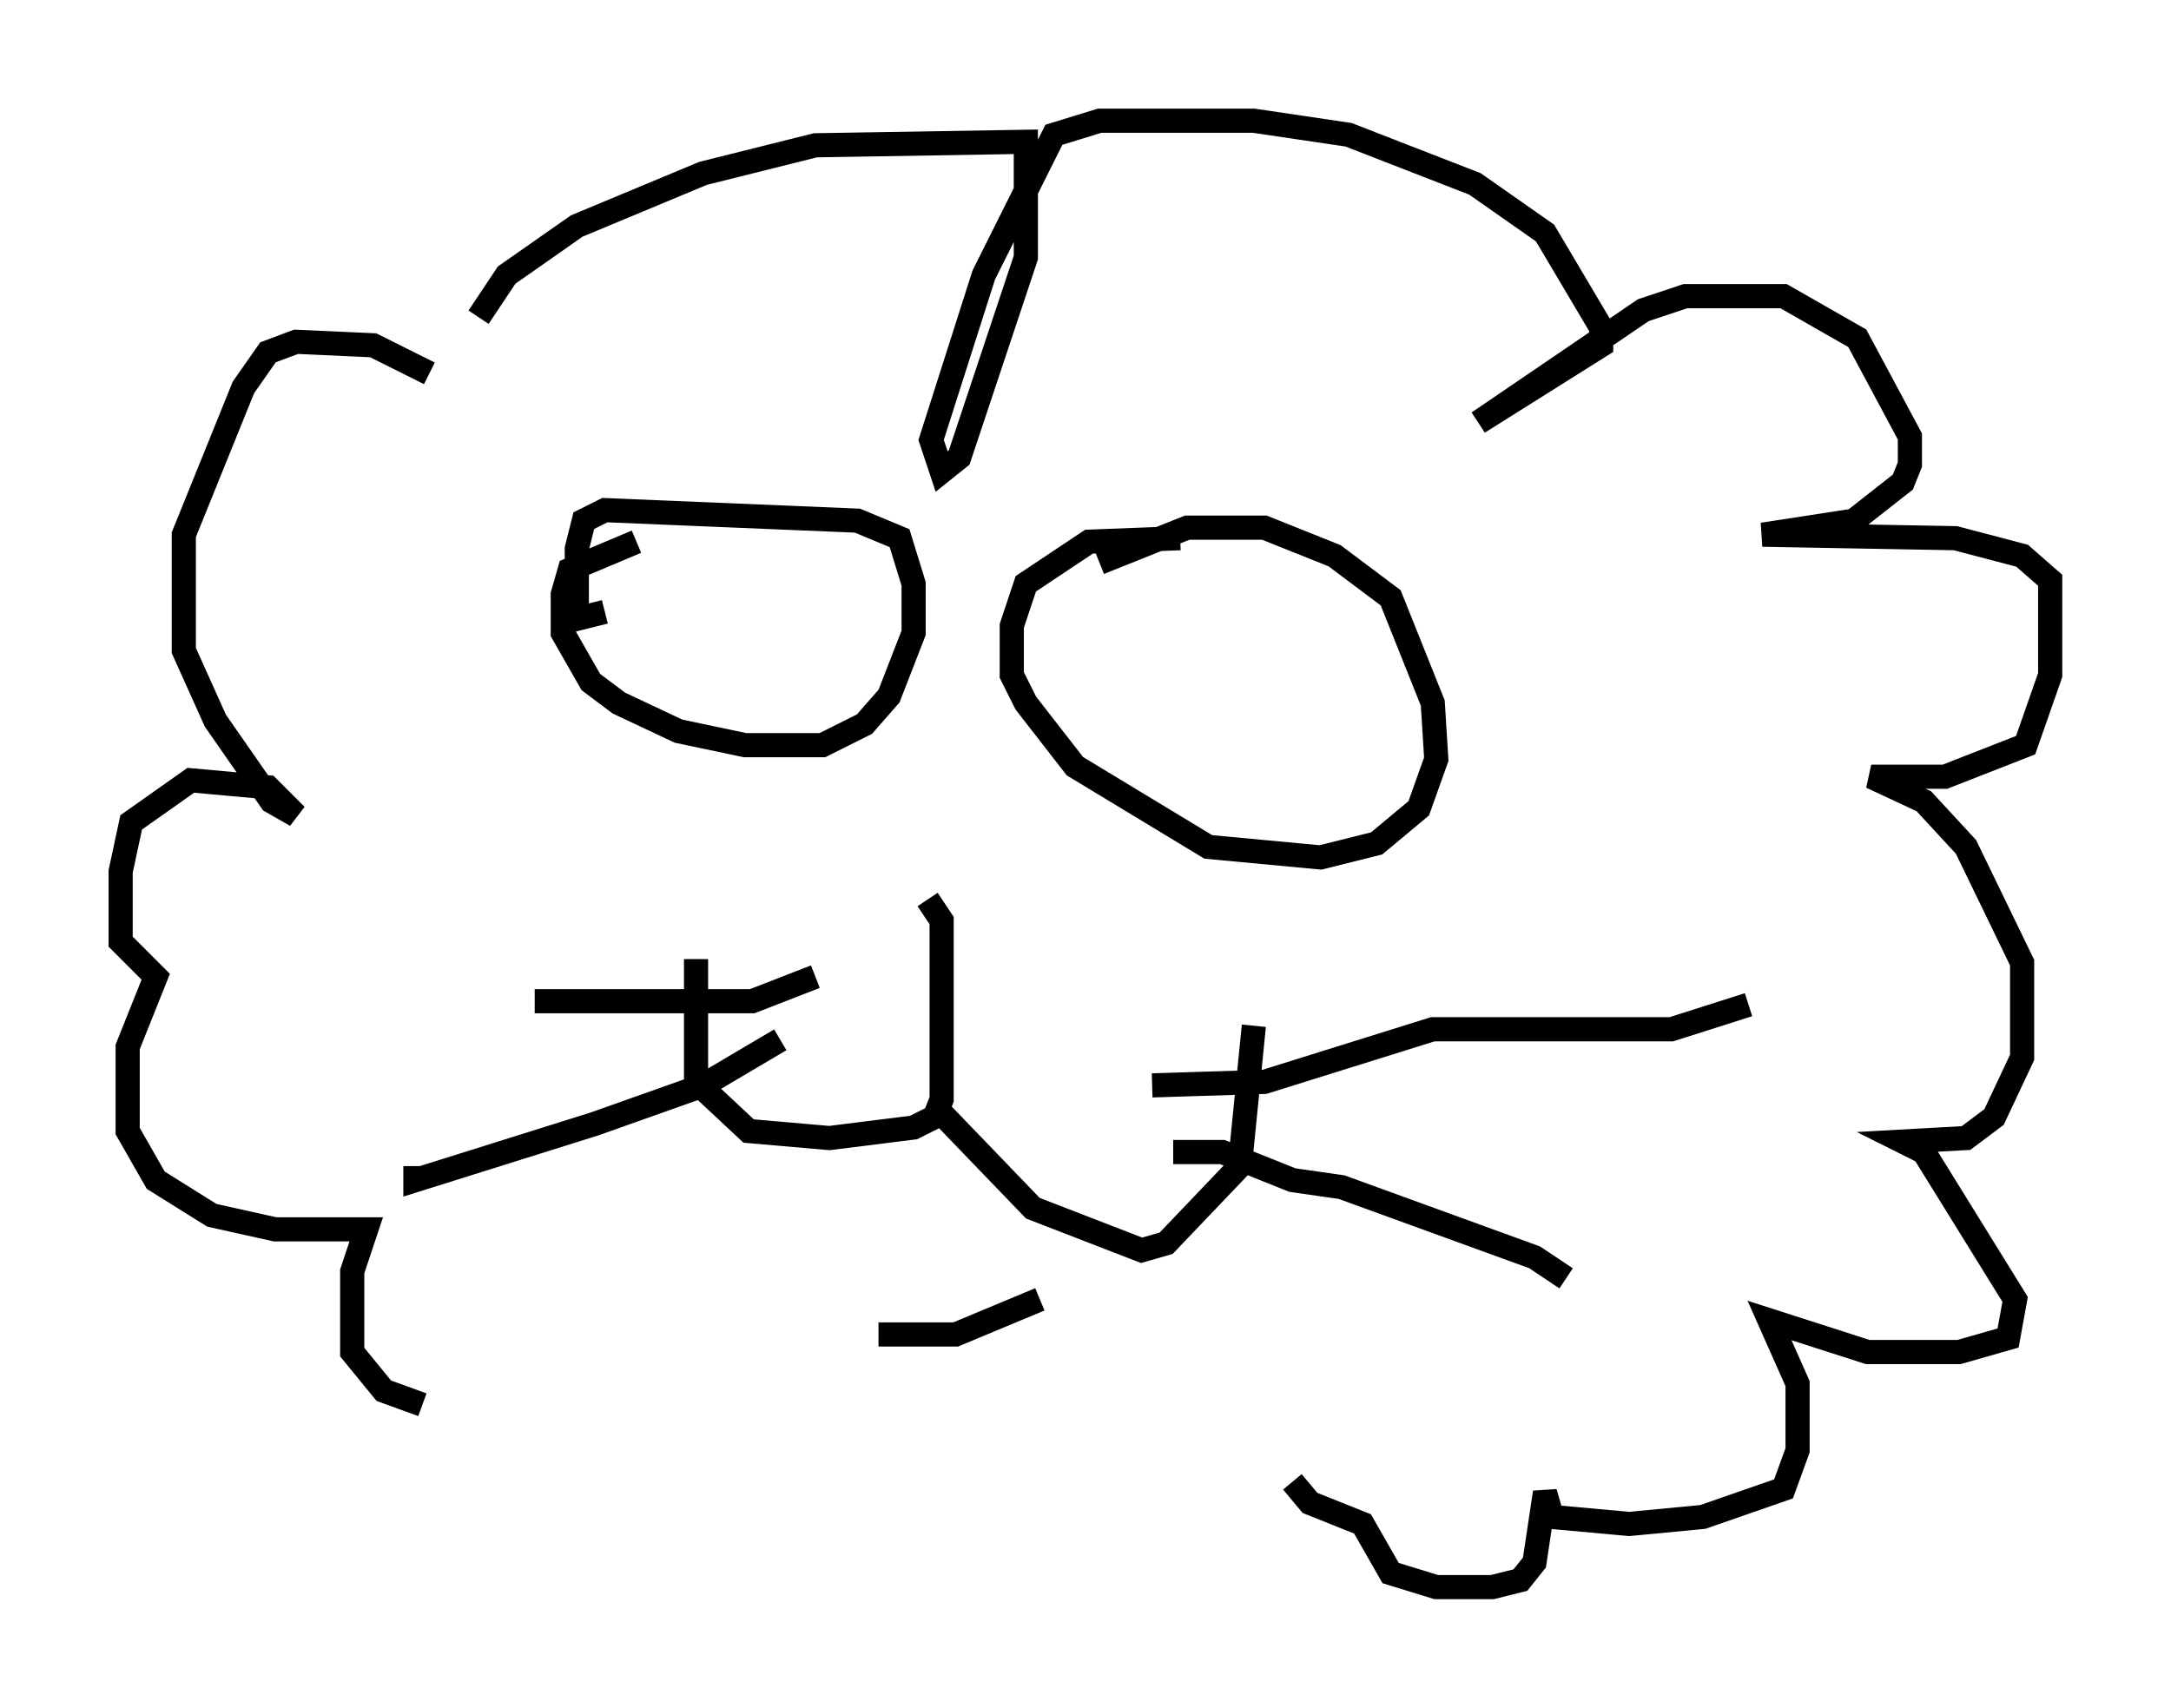 <?xml version="1.0" encoding="utf-8" ?>
<svg baseProfile="full" height="70.715" version="1.1" width="89.888" xmlns="http://www.w3.org/2000/svg" xmlns:ev="http://www.w3.org/2001/xml-events" xmlns:xlink="http://www.w3.org/1999/xlink"><defs /><rect fill="white" height="70.715" width="89.888" x="0" y="0" /><path d="M27.369, 22.43 m-1.017, 0.0 l-2.76, 1.162 -0.291, 1.017 l0.0, 1.598 1.162, 2.034 l1.162, 0.872 2.469, 1.162 l2.76, 0.581 3.196, 0.0 l1.743, -0.872 1.017, -1.162 l1.017, -2.615 0.0, -2.034 l-0.581, -1.888 -1.743, -0.726 l-10.458, -0.436 -0.872, 0.436 l-0.291, 1.162 0.0, 2.905 l1.162, -0.291 m23.821, -3.05 l-3.777, 0.145 -2.615, 1.743 l-0.581, 1.743 0.0, 2.034 l0.581, 1.162 2.034, 2.615 l5.52, 3.341 4.648, 0.436 l2.324, -0.581 1.743, -1.453 l0.726, -2.034 -0.145, -2.324 l-1.743, -4.358 -2.324, -1.743 l-2.905, -1.162 -3.196, 0.0 l-3.631, 1.453 m-7.117, 13.944 l0.581, 0.872 0.0, 7.408 l-0.291, 0.726 -0.872, 0.436 l-3.486, 0.436 -3.341, -0.291 l-2.179, -2.034 0.0, -5.084 m10.168, 6.391 l3.777, 3.922 4.503, 1.743 l1.017, -0.291 3.05, -3.196 l0.581, -5.81 m-15.542, 12.782 l3.196, 0.0 3.486, -1.453 m4.648, -8.86 l4.648, -0.145 6.972, -2.179 l9.877, 0.0 3.196, -1.017 m-23.821, 6.101 l2.034, 0.0 2.905, 1.162 l2.034, 0.291 7.989, 2.905 l1.307, 0.872 m-31.084, -12.492 l-2.615, 1.017 -9.006, 0.0 m10.168, 1.598 l-3.196, 1.888 -4.503, 1.598 l-7.408, 2.324 0.0, -0.581 m2.615, -35.151 l1.162, -1.743 2.905, -2.034 l5.229, -2.179 4.648, -1.162 l8.715, -0.145 0.0, 4.793 l-2.76, 8.279 -0.726, 0.581 l-0.436, -1.307 2.179, -6.827 l2.905, -5.81 1.888, -0.581 l6.391, 0.0 3.922, 0.581 l5.229, 2.034 2.905, 2.034 l2.324, 3.922 0.0, 0.726 l-5.084, 3.196 6.827, -4.648 l1.743, -0.581 4.067, 0.0 l3.05, 1.743 2.179, 4.067 l0.0, 1.162 -0.291, 0.726 l-2.034, 1.598 -3.777, 0.581 l7.989, 0.145 2.76, 0.726 l1.162, 1.017 0.0, 3.922 l-1.017, 2.905 -3.341, 1.307 l-3.05, 0.0 2.179, 1.017 l1.743, 1.888 2.324, 4.793 l0.0, 3.922 -1.162, 2.469 l-1.162, 0.872 -2.615, 0.145 l0.872, 0.436 3.777, 6.101 l-0.291, 1.598 -2.034, 0.581 l-3.777, 0.0 -4.067, -1.307 l1.162, 2.615 0.0, 2.76 l-0.581, 1.598 -3.341, 1.162 l-3.05, 0.291 -3.196, -0.291 l-0.291, -1.017 -0.436, 2.905 l-0.581, 0.726 -1.162, 0.291 l-2.324, 0.0 -1.888, -0.581 l-1.162, -2.034 -2.179, -0.872 l-0.726, -0.872 m-35.732, -45.899 l-2.324, -1.162 -3.196, -0.145 l-1.162, 0.436 -1.017, 1.453 l-2.469, 6.101 0.0, 4.793 l1.307, 2.905 2.324, 3.341 l1.017, 0.581 -1.162, -1.162 l-3.196, -0.291 -2.469, 1.743 l-0.436, 2.034 0.0, 2.905 l1.453, 1.453 -1.162, 2.905 l0.0, 3.486 1.162, 2.034 l2.324, 1.453 2.615, 0.581 l3.777, 0.0 -0.581, 1.743 l0.0, 3.341 1.307, 1.598 l1.598, 0.581 " fill="none" stroke="black" stroke-width="1" /></svg>